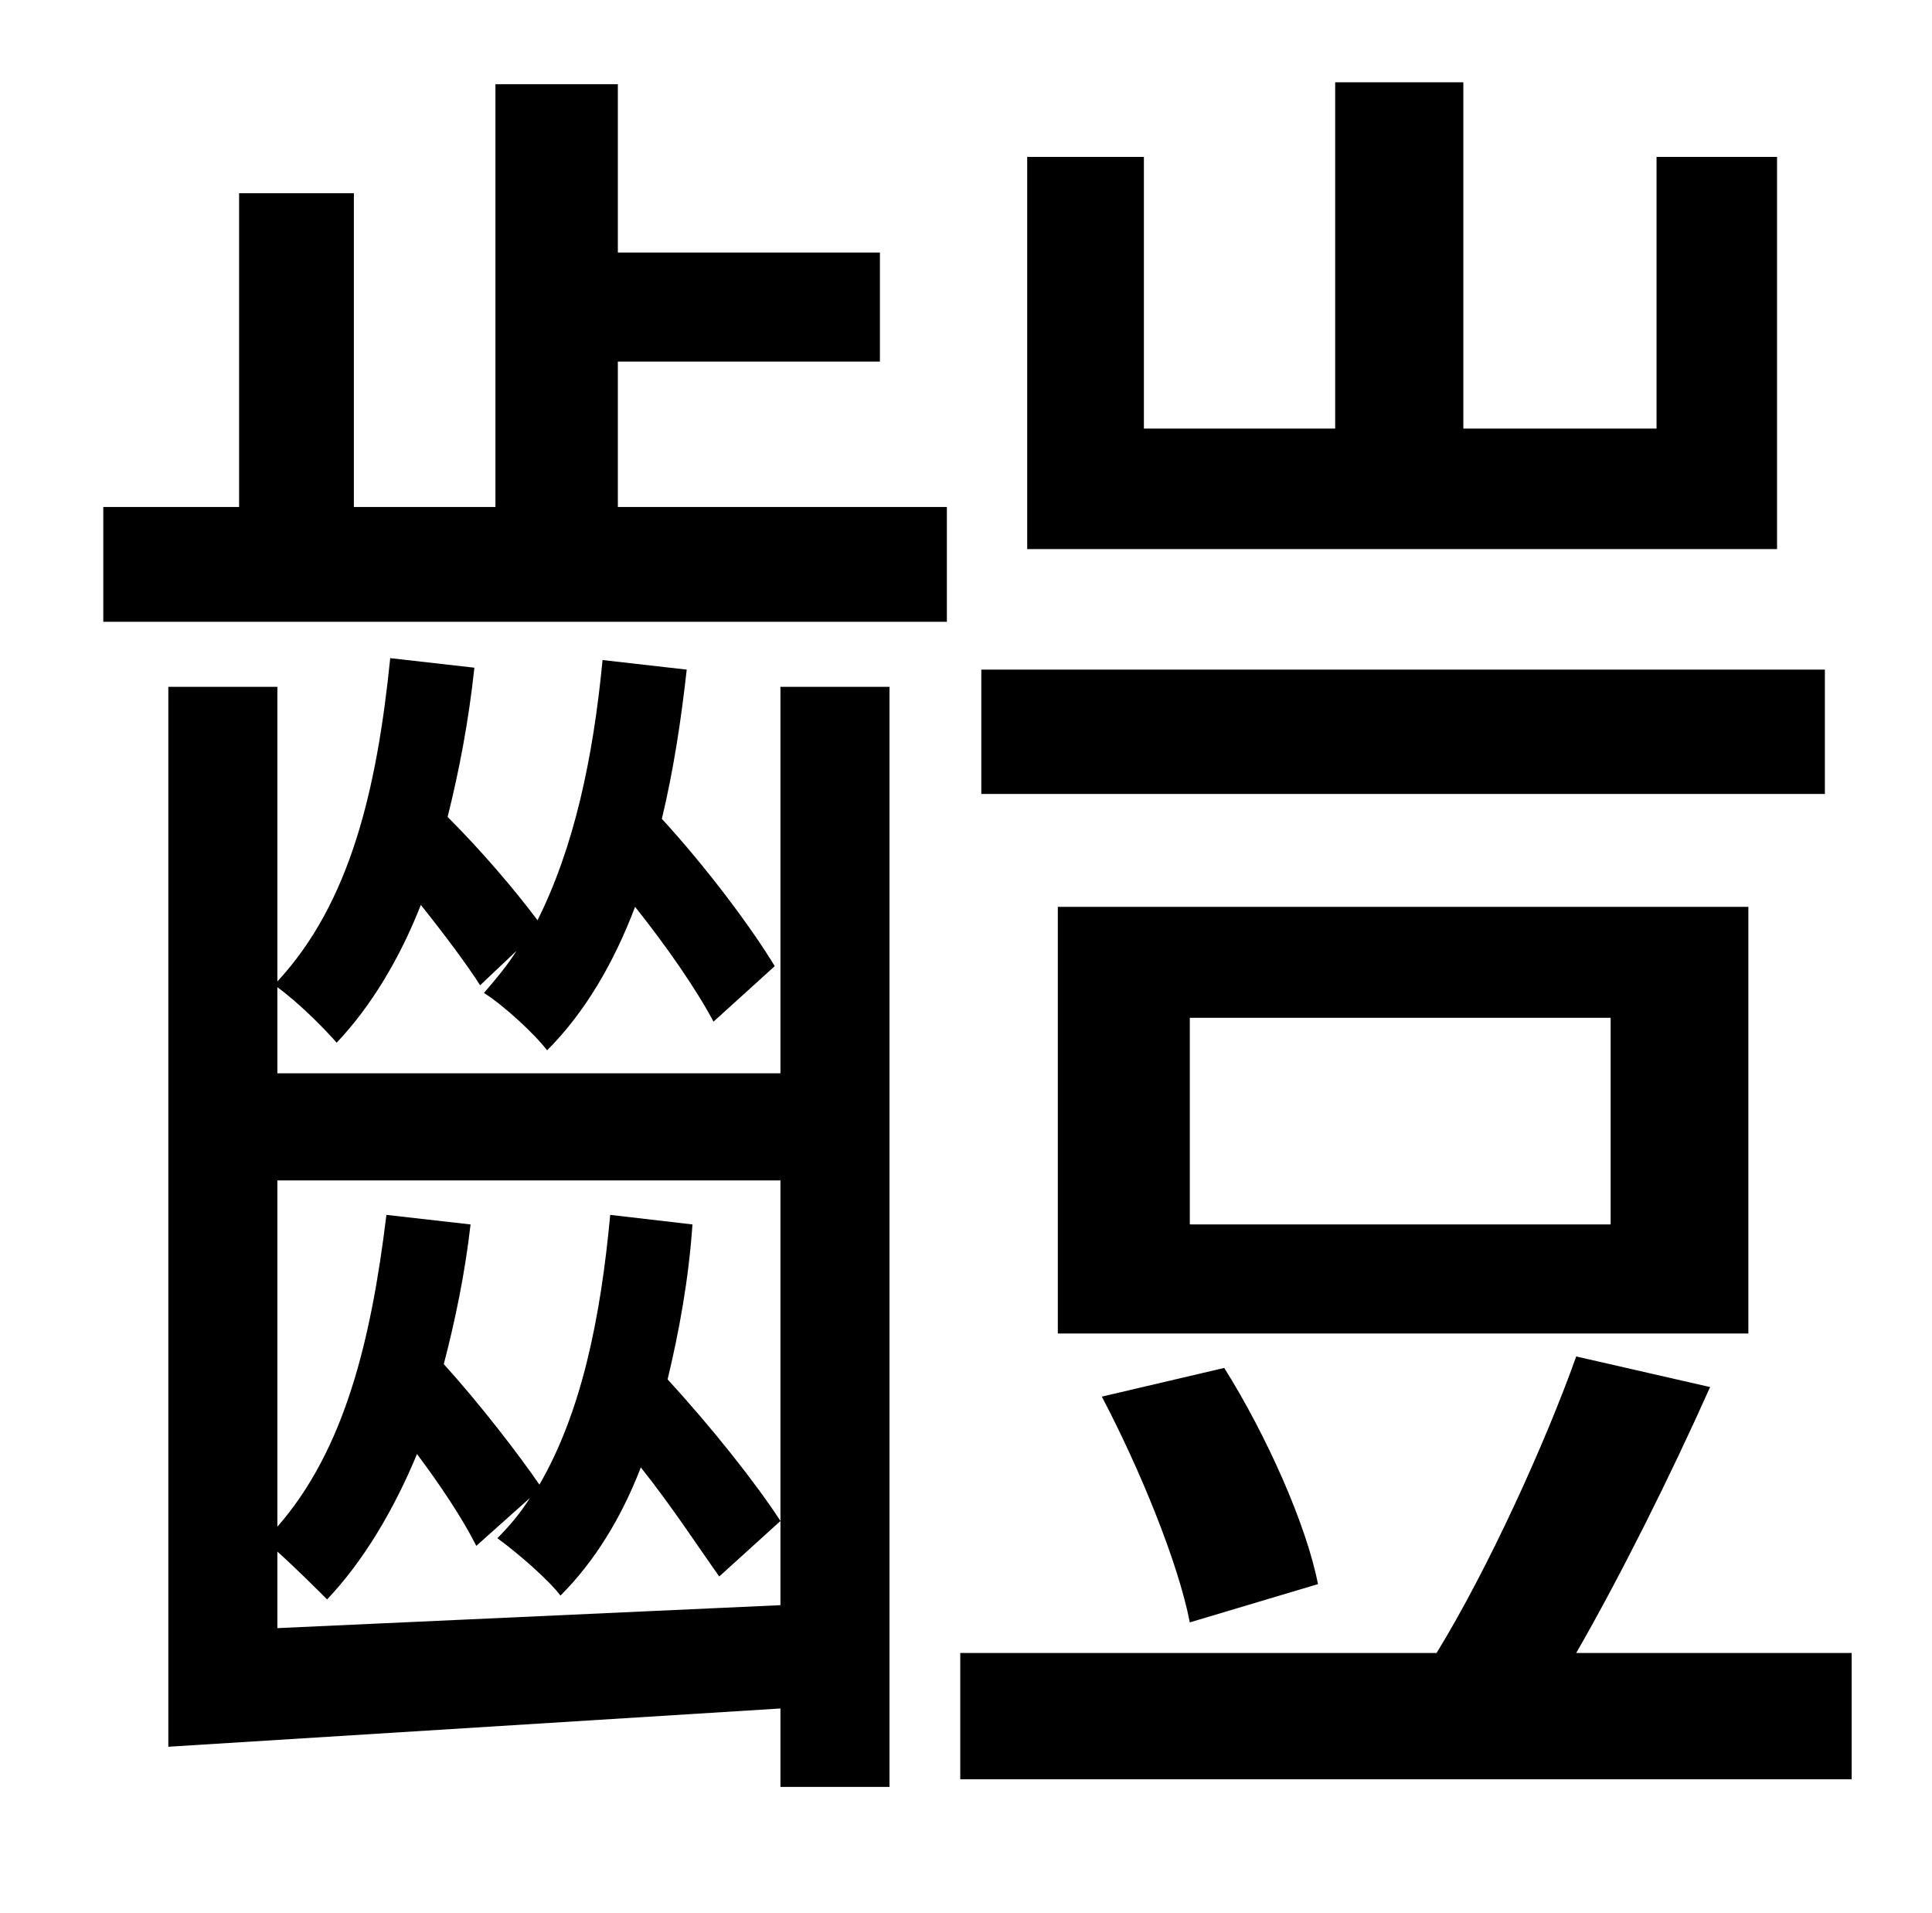 <?xml version="1.0" standalone="no"?>
<!DOCTYPE svg PUBLIC "-//W3C//DTD SVG 1.1//EN" "http://www.w3.org/Graphics/SVG/1.1/DTD/svg11.dtd" >
<svg xmlns="http://www.w3.org/2000/svg" xmlns:xlink="http://www.w3.org/1999/xlink" version="1.1" viewBox="-10 0 1010 1000">
   <path fill="currentColor"
d="M919 82v205h-392v-205h61v142h100v-181h67v181h101v-142h63zM944 350v65h-441v-65h441zM832 640v-108h-220v108h220zM904 474v223h-361v-223h361zM679 828l-67 20c-6 -31 -26 -80 -46 -118l64 -15c22 35 43 82 49 113zM135 851l263 -12v-222h-263v181
c35 -40 49 -97 57 -163l44 5c-3 26 -8 50 -14 73c19 21 39 47 50 63c22 -38 32 -87 37 -141l43 5c-2 29 -7 56 -13 81c23 25 46 54 59 74l-32 29c-10 -14 -25 -37 -41 -57c-10 26 -24 49 -42 67c-6 -8 -22 -22 -33 -30c6 -6 12 -13 17 -21l-28 25c-7 -14 -19 -32 -31 -48
c-12 29 -28 56 -47 76c-6 -6 -16 -16 -26 -25v40zM398 561v-202h57v575h-57v-41l-320 20v-554h57v154c38 -41 52 -100 59 -169l44 5c-3 28 -8 54 -14 78c18 18 35 38 47 54c19 -38 29 -84 34 -136l44 5c-3 27 -7 53 -13 78c23 25 47 57 59 77l-32 29c-9 -17 -25 -40 -41 -60
c-11 29 -26 55 -46 75c-6 -8 -22 -23 -33 -30c6 -7 12 -14 17 -22l-19 18c-7 -11 -19 -27 -31 -42c-11 28 -26 53 -44 72c-7 -8 -20 -21 -31 -29v45h263zM313 189v76h172v60h-441v-60h71v-164h60v164h74v-221h64v88h137v57h-137zM814 864h144v66h-466v-66h249
c27 -44 57 -110 73 -155l70 16c-21 47 -47 99 -70 139z" />
</svg>
